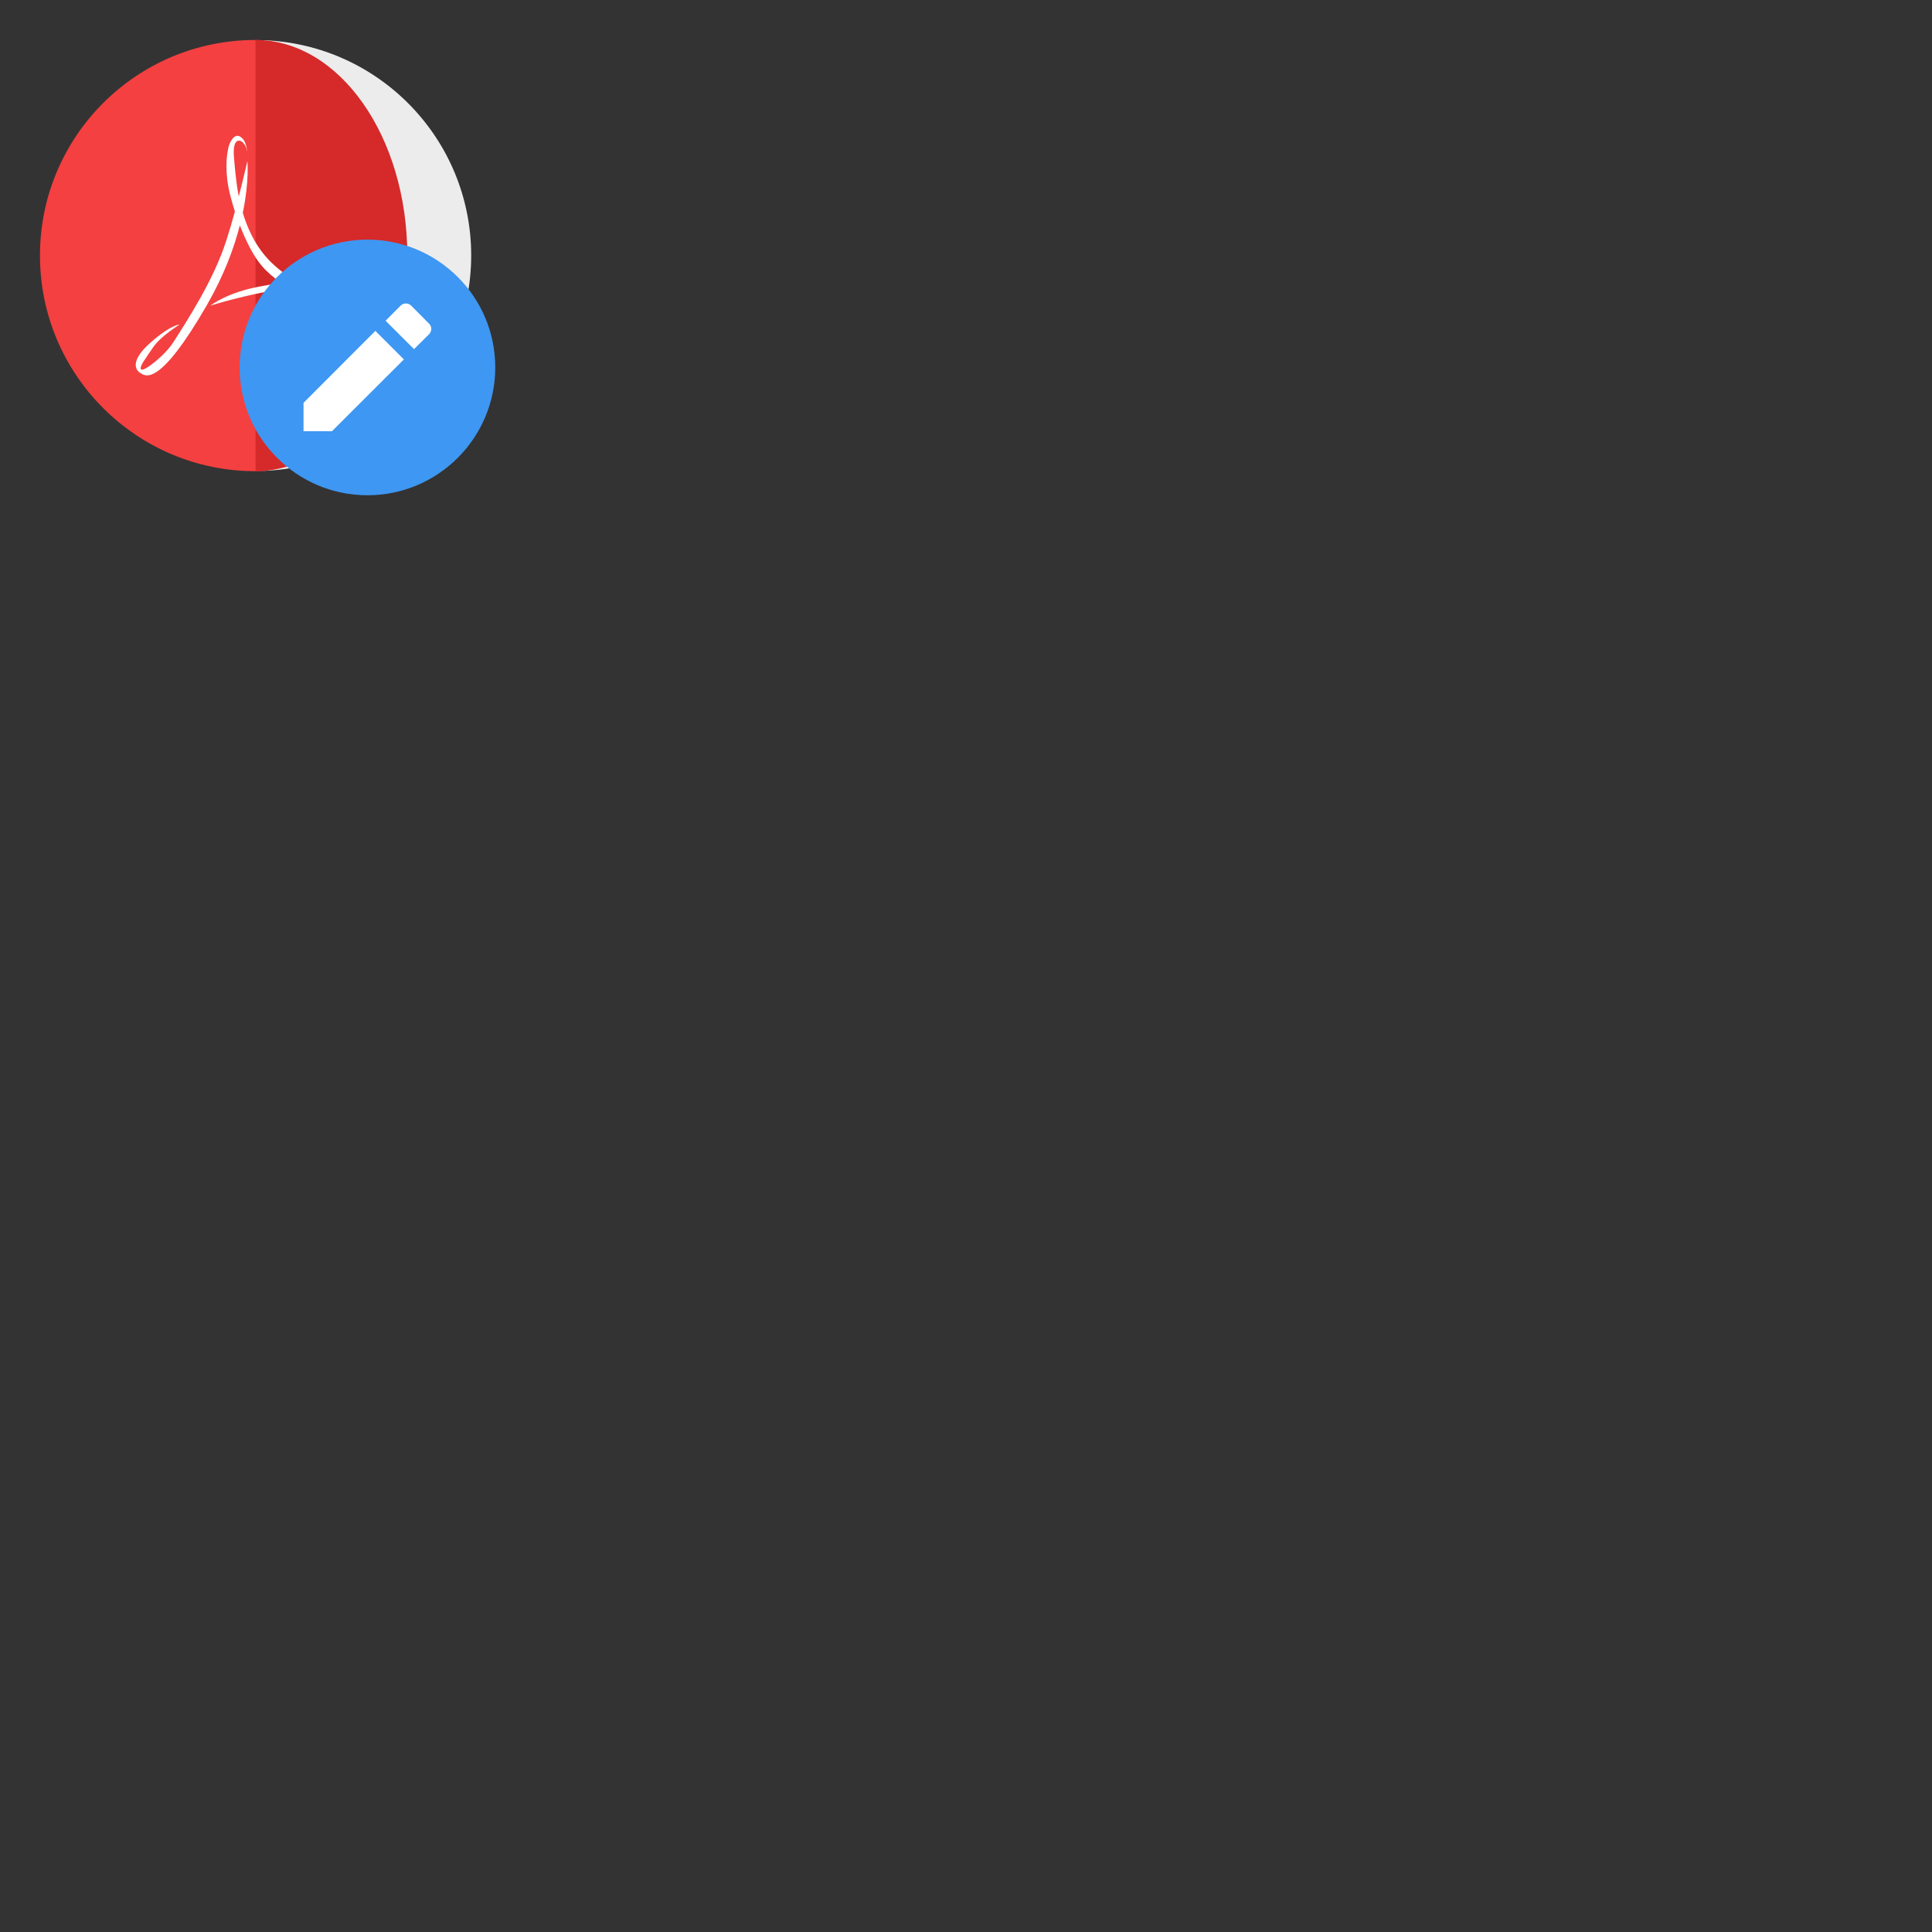 <?xml version="1.0" encoding="UTF-8"?>
<svg xmlns="http://www.w3.org/2000/svg" xmlns:xlink="http://www.w3.org/1999/xlink" width="64" height="64" viewBox="0 0 64 64">
<rect x="0" y="0" width="64" height="64" fill="#333333" stroke="none"/>
<path fill-rule="nonzero" fill="rgb(95.686%, 25.098%, 25.098%)" fill-opacity="1" d="M 8.465 1.324 C 4.52 1.324 1.324 4.52 1.324 8.465 C 1.324 12.41 4.52 15.609 8.465 15.609 C 8.555 15.609 8.645 15.605 8.73 15.602 L 8.73 1.336 C 8.645 1.332 8.555 1.324 8.465 1.324 Z M 8.465 1.324 "/>
<path fill-rule="nonzero" fill="rgb(92.549%, 92.549%, 92.549%)" fill-opacity="1" d="M 8.73 1.332 L 8.73 15.598 C 12.566 15.453 15.605 12.305 15.609 8.465 C 15.609 4.625 12.57 1.473 8.73 1.332 Z M 8.73 1.332 "/>
<path fill-rule="nonzero" fill="rgb(83.922%, 16.078%, 16.078%)" fill-opacity="1" d="M 8.465 1.324 L 8.465 15.609 C 11.242 15.609 13.492 12.41 13.492 8.465 C 13.492 4.52 11.242 1.324 8.465 1.324 Z M 8.465 1.324 "/>
<path fill-rule="nonzero" fill="rgb(100%, 100%, 100%)" fill-opacity="1" d="M 7.887 4.5 C 7.805 4.488 7.727 4.539 7.645 4.684 C 7.508 4.91 7.449 5.547 7.559 6.156 C 7.594 6.367 7.676 6.672 7.781 7.004 C 7.699 7.312 7.602 7.641 7.496 7.969 C 7.086 9.262 6.203 10.613 5.738 11.344 C 5.441 11.801 4.734 12.34 4.672 12.234 C 4.613 12.133 4.812 11.895 5.062 11.52 C 5.309 11.145 5.945 10.754 5.945 10.754 C 5.945 10.754 5.672 10.742 4.98 11.355 C 4.285 11.969 4.496 12.273 4.66 12.363 C 4.824 12.461 5.285 12.824 6.852 10.109 C 7.422 9.117 7.754 8.215 7.945 7.465 C 8.145 7.977 8.398 8.496 8.684 8.82 C 8.848 9.012 9.062 9.195 9.305 9.363 C 9.113 9.398 8.898 9.438 8.602 9.492 C 7.523 9.688 6.984 10.113 6.973 10.125 C 6.98 10.121 8.238 9.723 9.57 9.539 C 10.098 9.859 10.699 10.105 11.199 10.203 C 11.977 10.359 12.191 10.074 12.215 10.039 C 12.184 10.062 12.082 10.109 11.762 10.082 C 11.504 10.062 10.797 9.859 10.082 9.477 C 11.562 9.34 12.074 9.492 12.207 9.598 C 12.34 9.703 12.34 9.82 12.34 9.82 C 12.34 9.82 12.508 9.656 12.398 9.488 C 12.305 9.316 12.156 9.172 10.969 9.211 C 10.383 9.227 10.062 9.246 9.762 9.289 C 9.398 9.062 9.055 8.797 8.781 8.473 C 8.414 8.039 8.191 7.539 8.043 7.051 C 8.262 5.996 8.195 5.344 8.195 5.336 C 8.195 5.336 8.082 5.84 7.91 6.508 C 7.812 6.004 7.781 5.539 7.75 5.211 C 7.691 4.453 8.031 4.664 8.078 4.762 C 8.156 4.824 8.191 5.031 8.191 5.031 C 8.191 5.031 8.168 4.719 8.031 4.586 C 7.98 4.539 7.934 4.508 7.887 4.5 Z M 6.973 10.125 C 6.973 10.125 6.969 10.125 6.969 10.125 C 6.969 10.125 6.973 10.125 6.973 10.125 Z M 6.973 10.125 "/>
<path fill-rule="nonzero" fill="rgb(24.314%, 59.216%, 94.902%)" fill-opacity="1" d="M 16.406 12.172 C 16.406 14.508 14.508 16.406 12.172 16.406 C 9.832 16.406 7.938 14.508 7.938 12.172 C 7.938 9.832 9.832 7.938 12.172 7.938 C 14.508 7.938 16.406 9.832 16.406 12.172 Z M 16.406 12.172 "/>
<path fill-rule="nonzero" fill="rgb(100%, 100%, 100%)" fill-opacity="1" d="M 10.055 13.344 L 10.055 14.285 L 10.996 14.285 L 13.379 11.906 L 12.434 10.961 Z M 14.211 11.074 C 14.312 10.977 14.312 10.816 14.211 10.719 L 13.625 10.129 C 13.523 10.027 13.367 10.027 13.266 10.129 L 12.773 10.625 L 13.715 11.566 Z M 14.211 11.074 "/>
</svg>
